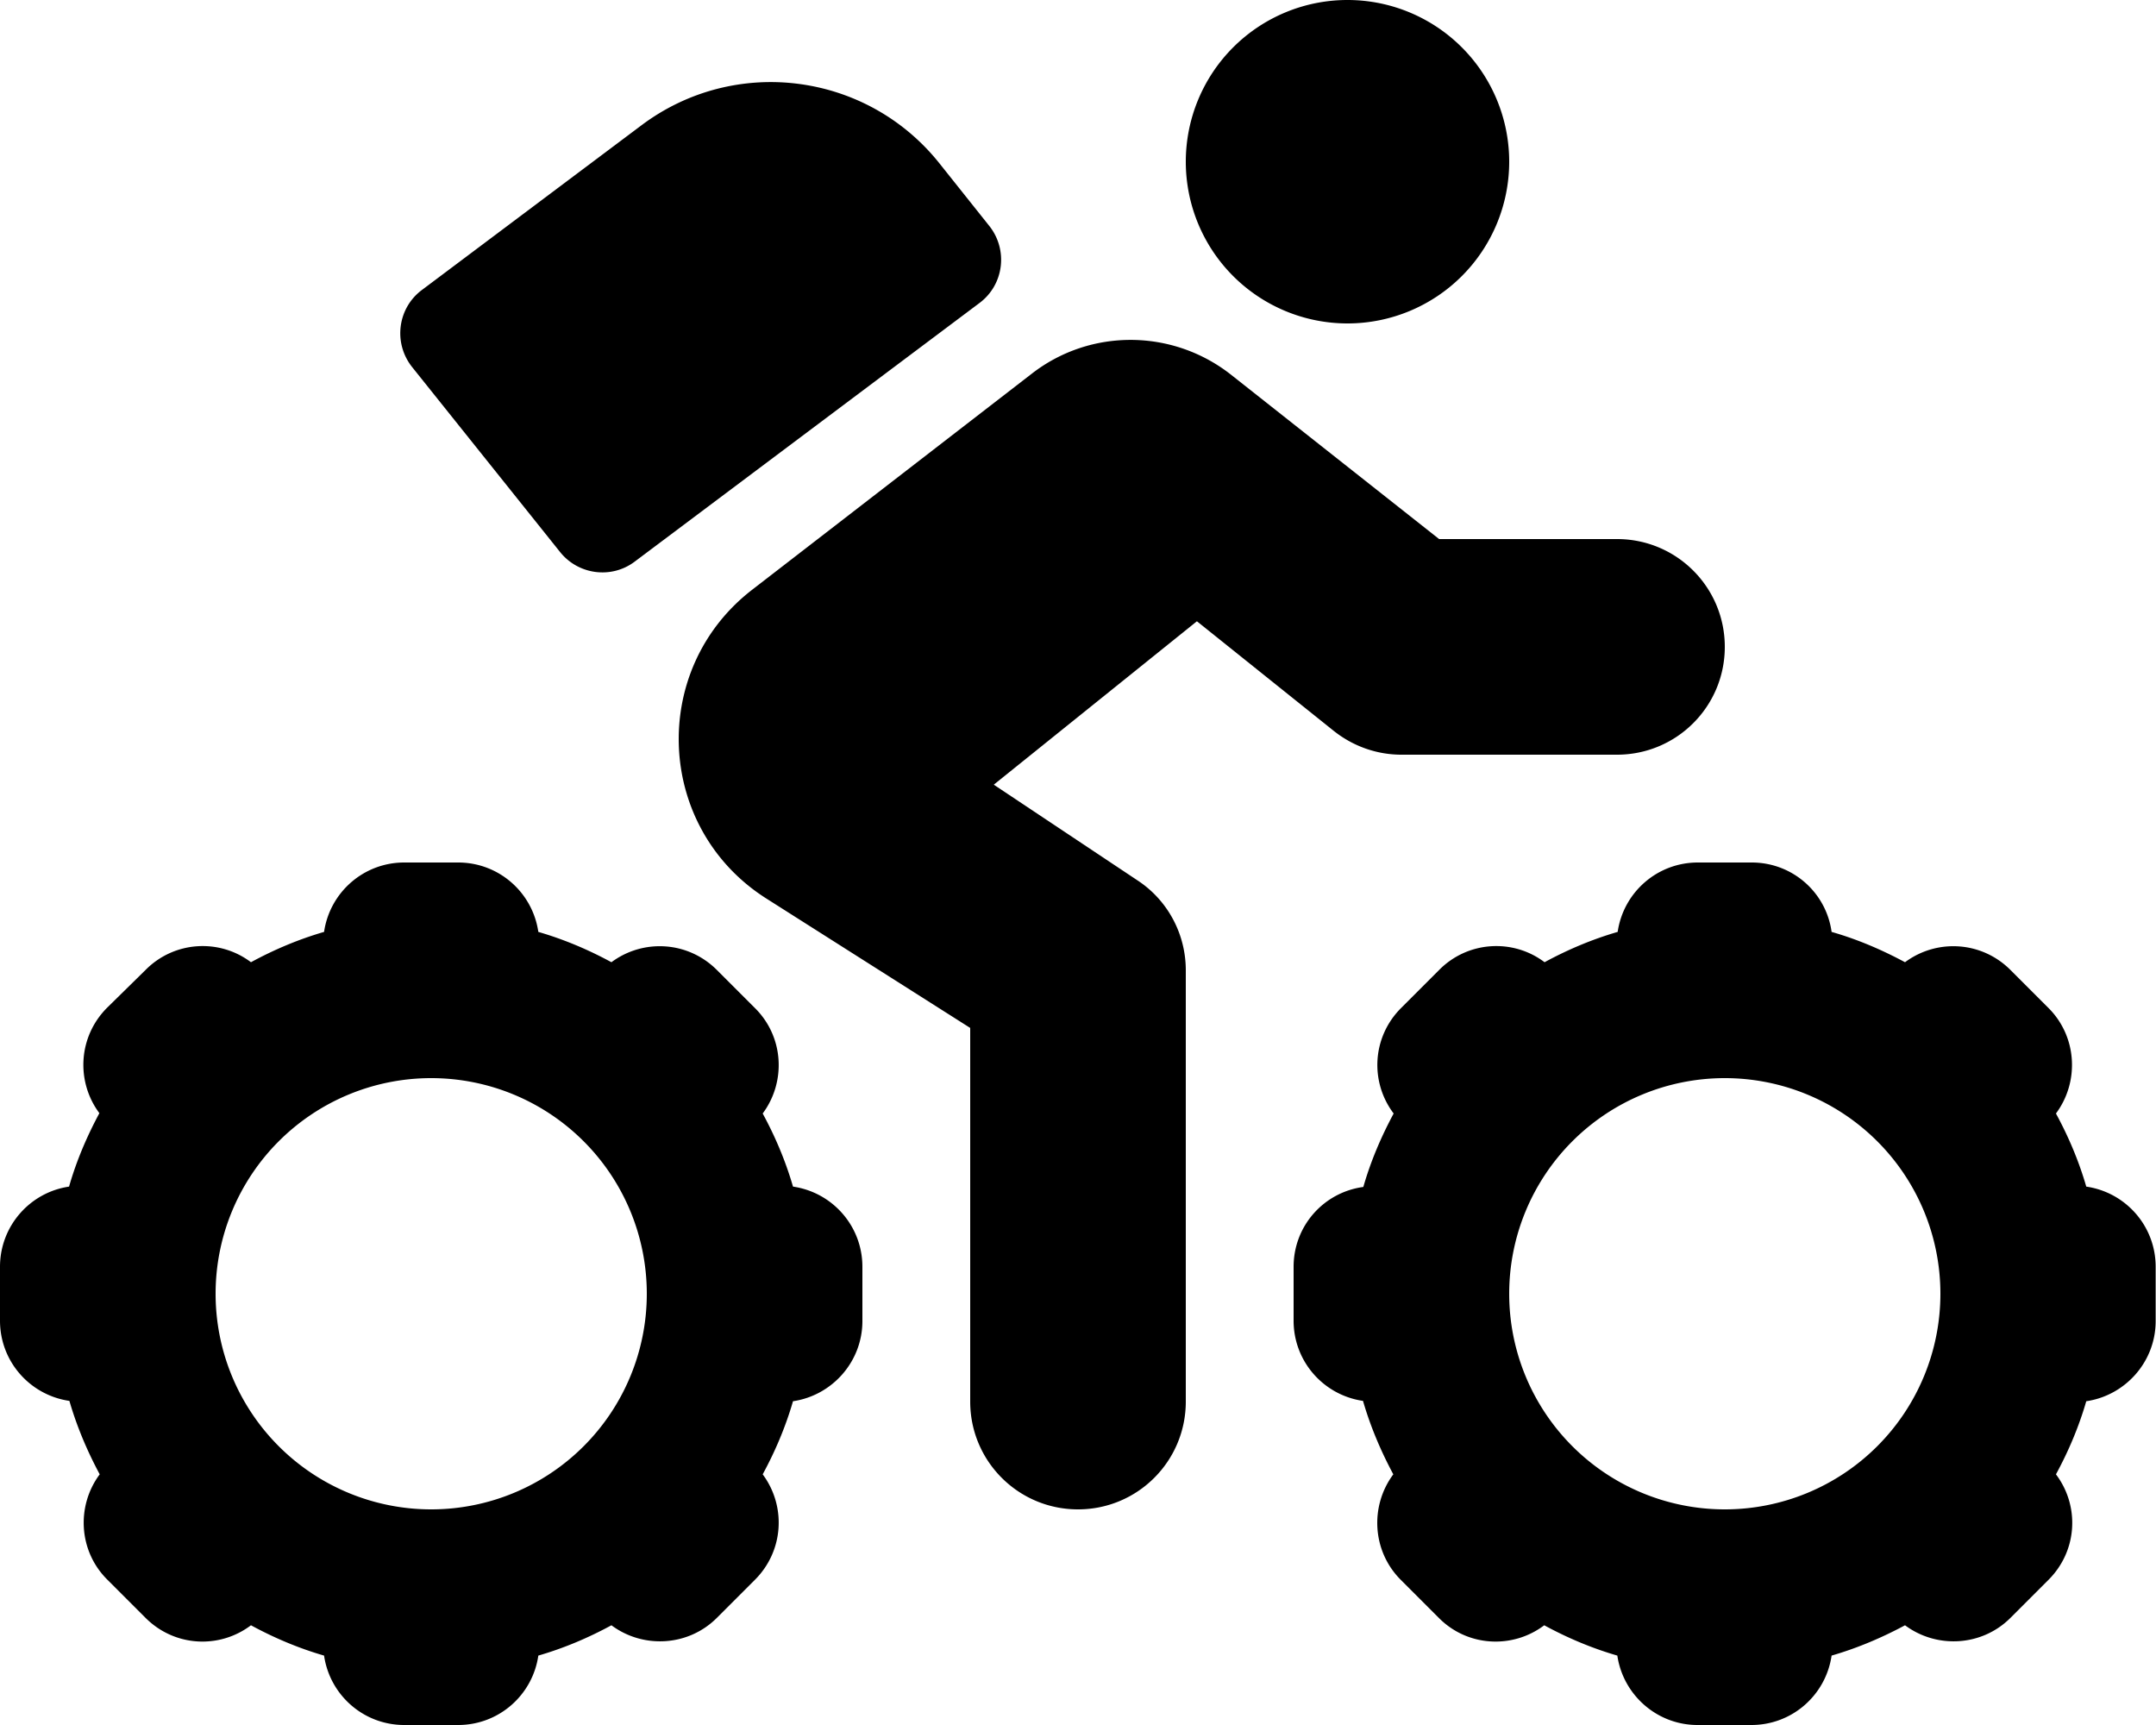 <svg xmlns="http://www.w3.org/2000/svg" viewBox="0 0 640 512" fill="currentColor"><!--! Font Awesome Pro 6.5.0 by @fontawesome - https://fontawesome.com License - https://fontawesome.com/license (Commercial License) Copyright 2023 Fonticons, Inc. --><path d="M448 48a48 48 0 1 0 -96 0 48 48 0 1 0 96 0zM427.2 160l-61.8-48.8c-17.3-13.6-41.7-13.8-59.1-.3l-83.1 64.2c-30.7 23.8-28.5 70.8 4.3 91.6L288 305.1V416c0 17.7 14.3 32 32 32s32-14.3 32-32V288c0-10.7-5.3-20.7-14.2-26.6L295 232.9l60.3-48.5L396 217c5.7 4.5 12.7 7 20 7h64c17.7 0 32-14.3 32-32s-14.3-32-32-32H427.2zm-238.8 6.7L290.8 89.9c7.2-5.4 8.5-15.7 2.9-22.8L278.8 48.4c-21.6-27-60.7-32-88.4-11.2L125.2 86.1c-7.2 5.4-8.5 15.7-2.9 22.8l44 55c5.4 6.7 15.2 8 22.1 2.8zM120 256c-12.1 0-22.1 8.9-23.8 20.6c-7.6 2.2-14.9 5.3-21.7 9c-9.4-7.1-22.8-6.3-31.3 2.3L31.8 299.1c-8.6 8.6-9.3 21.9-2.3 31.3c-3.7 6.9-6.8 14.1-9 21.8C8.9 353.9 0 363.9 0 376v16c0 12.1 8.9 22.1 20.6 23.8c2.2 7.6 5.3 14.9 9 21.8c-7 9.4-6.3 22.8 2.3 31.3l11.3 11.3c8.6 8.6 21.9 9.3 31.3 2.2c6.8 3.7 14.1 6.8 21.7 9C97.9 503.1 107.9 512 120 512h16c12.1 0 22.1-8.9 23.8-20.6c7.6-2.2 14.9-5.3 21.7-9c9.4 7 22.8 6.3 31.3-2.2l11.3-11.3c8.6-8.6 9.3-21.9 2.3-31.3c3.7-6.8 6.8-14.1 9-21.7c11.6-1.7 20.6-11.7 20.6-23.8V376c0-12.1-8.9-22.1-20.6-23.8c-2.2-7.6-5.3-14.9-9-21.7c7-9.4 6.3-22.8-2.3-31.3l-11.3-11.3c-8.6-8.6-21.9-9.3-31.3-2.3c-6.8-3.7-14.1-6.8-21.7-9C158.1 264.9 148.1 256 136 256H120zm8 64a64 64 0 1 1 0 128 64 64 0 1 1 0-128zm352.2-43.4c-7.6 2.2-14.9 5.3-21.7 9c-9.4-7.1-22.8-6.3-31.3 2.3l-11.3 11.3c-8.6 8.6-9.3 21.9-2.2 31.3c-3.7 6.9-6.8 14.1-9 21.8C392.9 353.9 384 363.9 384 376v16c0 12.1 8.9 22.1 20.6 23.8c2.2 7.6 5.3 14.9 9 21.8c-7 9.4-6.3 22.8 2.2 31.3l11.3 11.3c8.5 8.6 21.9 9.3 31.3 2.2c6.8 3.7 14.1 6.8 21.7 9c1.7 11.6 11.7 20.6 23.8 20.6h16c12.1 0 22.1-8.9 23.8-20.6c7.6-2.2 14.9-5.3 21.8-9c9.4 7 22.8 6.3 31.3-2.2l11.3-11.3c8.6-8.6 9.3-21.9 2.2-31.3c3.7-6.8 6.8-14.1 9-21.7c11.6-1.7 20.6-11.7 20.6-23.8V376c0-12.1-8.9-22.1-20.6-23.8c-2.2-7.6-5.3-14.9-9-21.7c7-9.4 6.3-22.8-2.2-31.3l-11.3-11.3c-8.6-8.6-21.9-9.3-31.3-2.3c-6.9-3.7-14.1-6.8-21.8-9C542.1 264.9 532.1 256 520 256H504c-12.1 0-22.1 8.9-23.8 20.6zM448 384a64 64 0 1 1 128 0 64 64 0 1 1 -128 0z"/></svg>
